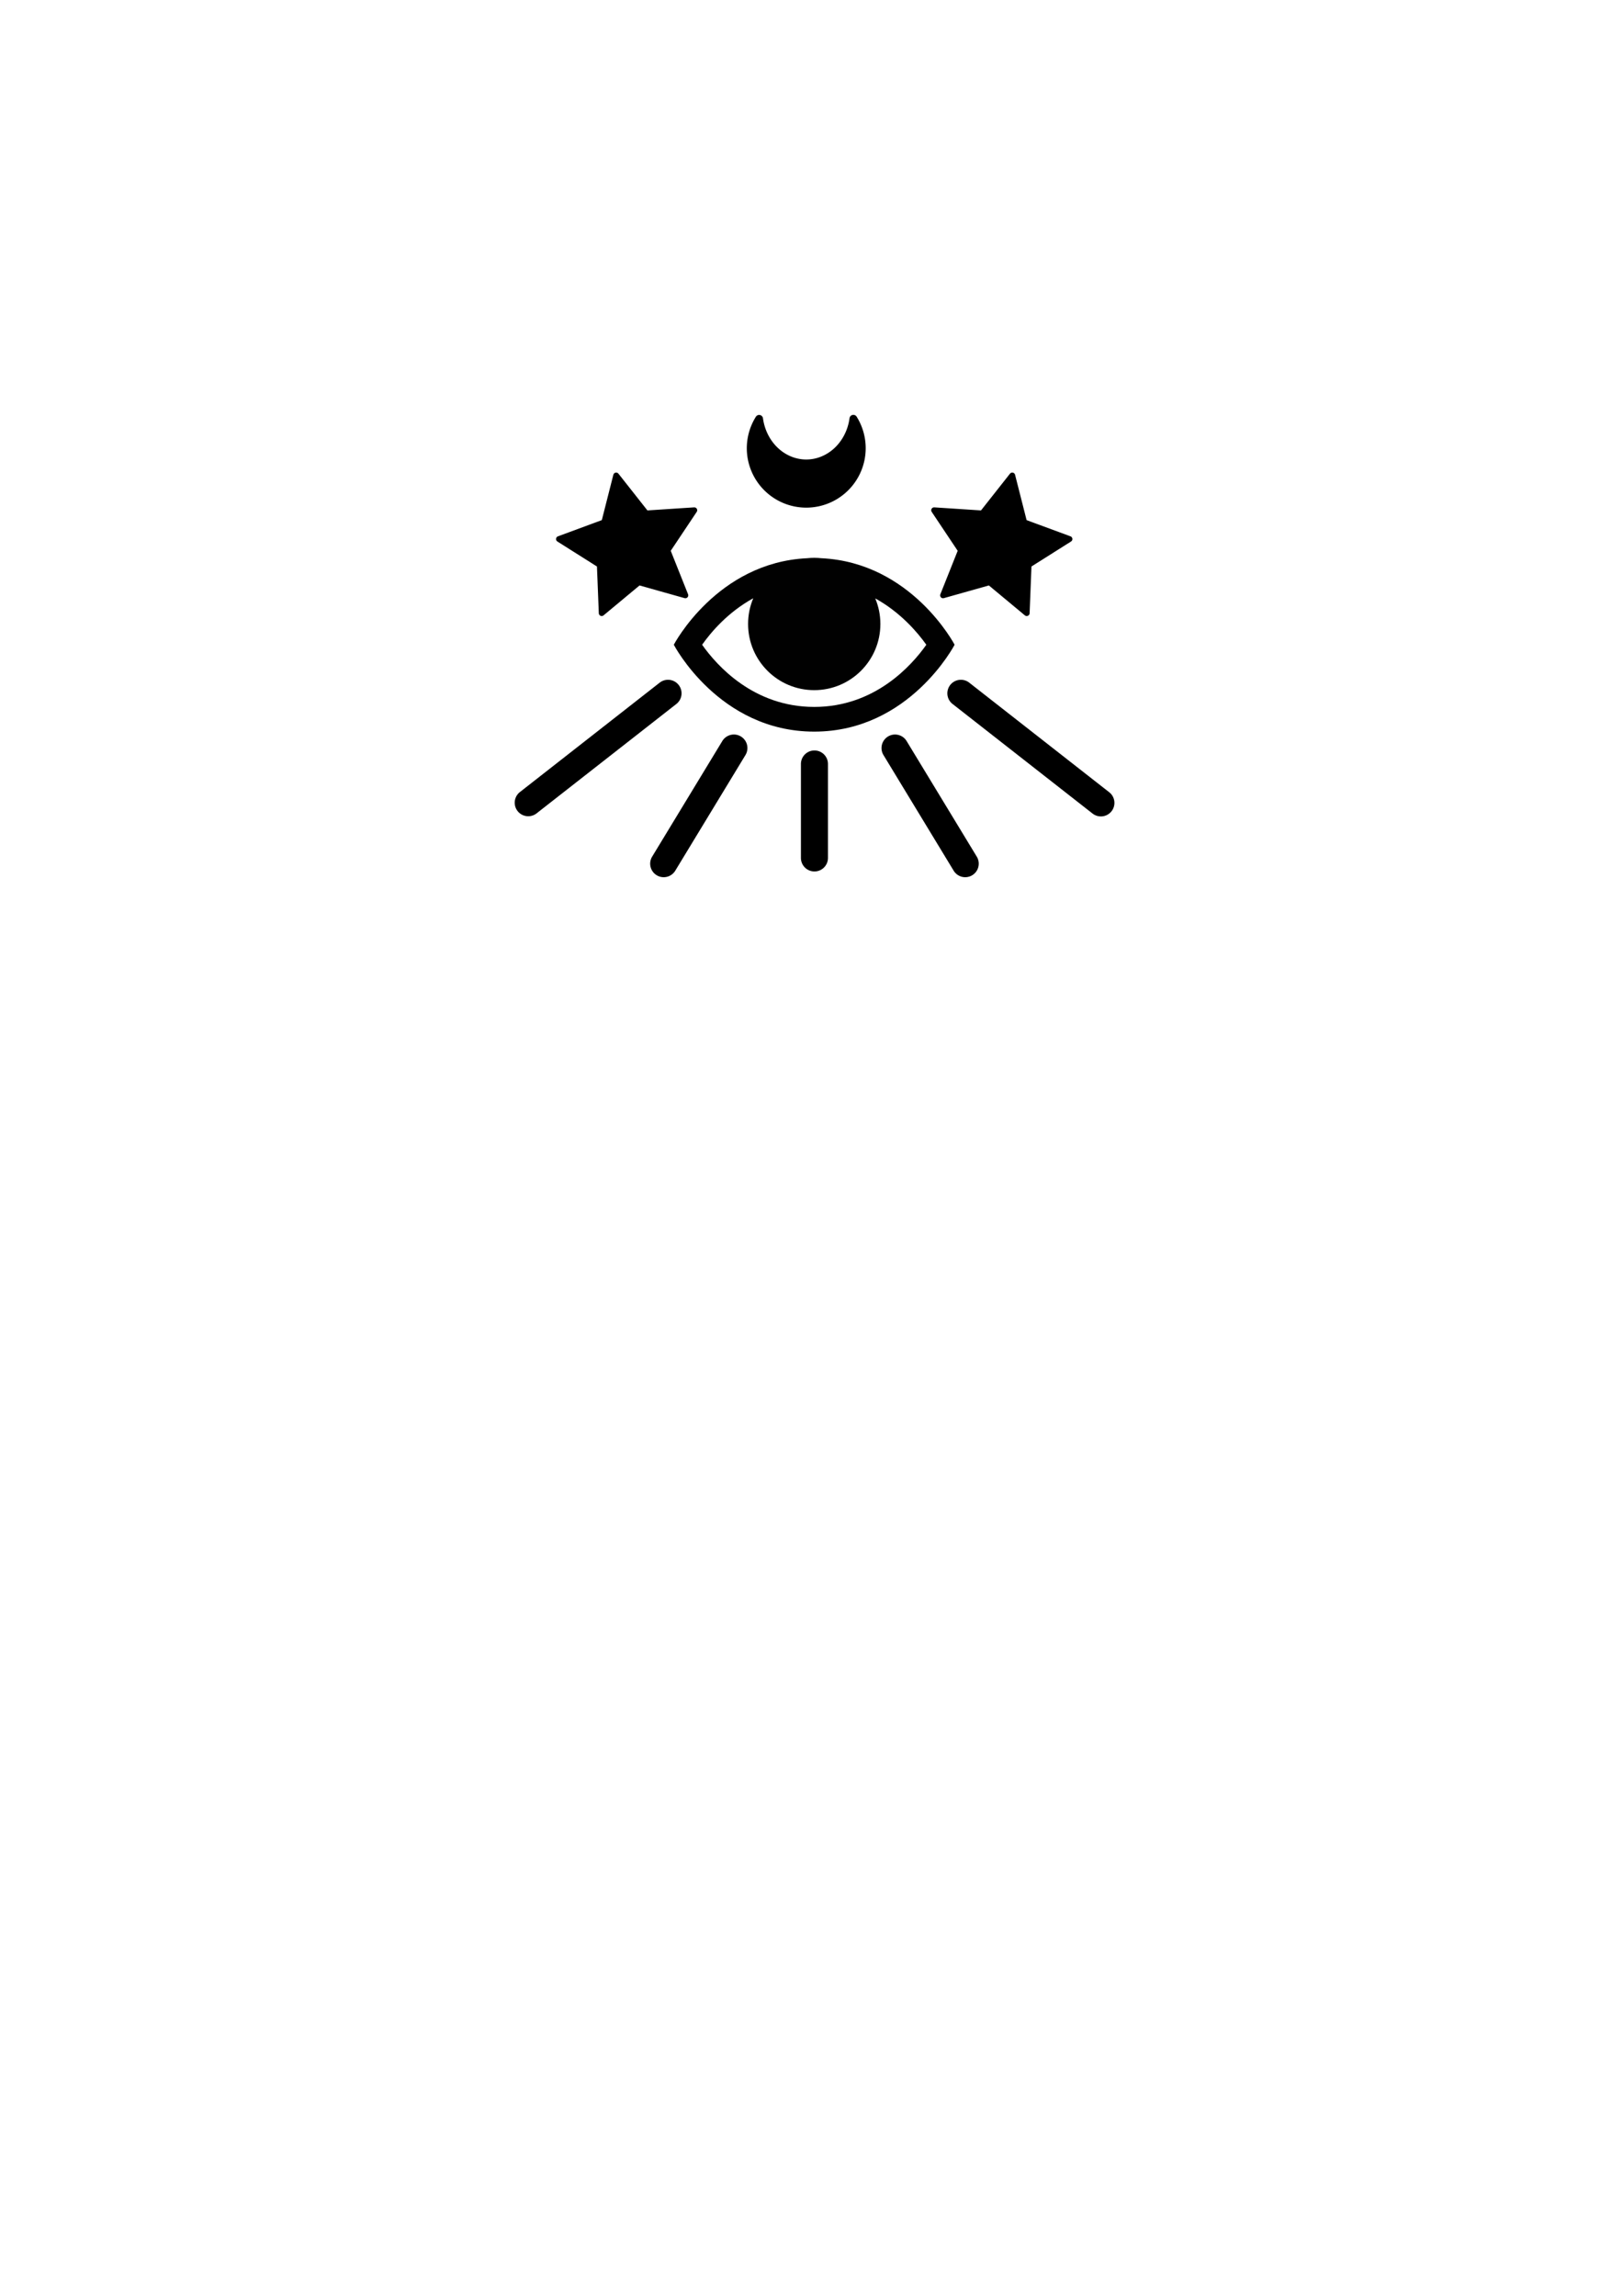 <?xml version="1.0" encoding="UTF-8" standalone="no"?>
<!-- Created with Inkscape (http://www.inkscape.org/) -->

<svg
   xmlns:dc="http://purl.org/dc/elements/1.1/"
   xmlns:cc="http://creativecommons.org/ns#"
   xmlns:rdf="http://www.w3.org/1999/02/22-rdf-syntax-ns#"
   xmlns:svg="http://www.w3.org/2000/svg"
   xmlns="http://www.w3.org/2000/svg"
   xmlns:sodipodi="http://sodipodi.sourceforge.net/DTD/sodipodi-0.dtd"
   xmlns:inkscape="http://www.inkscape.org/namespaces/inkscape"
   width="210mm"
   height="297mm"
   viewBox="0 0 210 297"
   version="1.1"
   id="svg1417"
   inkscape:version="0.92.5 (0.92.5+68)"
   sodipodi:docname="planchette_innards.svg">
  <defs
     id="defs1411" />
  <sodipodi:namedview
     id="base"
     pagecolor="#ffffff"
     bordercolor="#666666"
     borderopacity="1.0"
     inkscape:pageopacity="0.0"
     inkscape:pageshadow="2"
     inkscape:zoom="1.4"
     inkscape:cx="434.99062"
     inkscape:cy="650.66615"
     inkscape:document-units="mm"
     inkscape:current-layer="layer1"
     showgrid="false"
     inkscape:window-width="1533"
     inkscape:window-height="1010"
     inkscape:window-x="2307"
     inkscape:window-y="45"
     inkscape:window-maximized="0" />
  <g
     inkscape:label="Layer 1"
     inkscape:groupmode="layer"
     id="layer1">
    <path
       style="fill:#010101;stroke-width:0.433"
       d="m 106.28,72.215 c -0.303,-0.032 -0.61,-0.052 -0.92,-0.052 h -0.006 -0.003 c -0.315,0 -0.624,0.02 -0.93,0.052 -11.677,0.557 -17.238,11.192 -17.238,11.192 0,0 5.843,11.24 18.171,11.24 12.323,0 18.163,-11.24 18.163,-11.24 0,0 -5.56,-10.636 -17.237,-11.193 z m -0.925,19.237 c -7.832,0 -12.593,-5.331 -14.508,-8.044 1.151,-1.634 3.345,-4.216 6.618,-6.014 -0.434,1.022 -0.671,2.149 -0.671,3.327 0,4.728 3.83,8.561 8.558,8.561 4.729,0 8.56,-3.832 8.56,-8.561 0,-1.172 -0.238,-2.291 -0.665,-3.309 3.259,1.799 5.457,4.374 6.611,5.998 -1.915,2.71 -6.677,8.042 -14.502,8.042 z"
       id="path1629"
       inkscape:connector-curvature="0"
       sodipodi:nodetypes="cscsccscccsccsssccs" />
    <path
       style="opacity:1;vector-effect:none;fill:#000000;fill-opacity:1;fill-rule:nonzero;stroke:#000000;stroke-width:0.75;stroke-linecap:round;stroke-linejoin:round;stroke-miterlimit:4;stroke-dasharray:none;stroke-dashoffset:0;stroke-opacity:1;paint-order:fill markers stroke"
       inkscape:transform-center-x="0.60491863"
       inkscape:transform-center-y="-0.30412716"
       d="m 89.837,66.01 -3.472,5.2 2.315,5.808 -6.018,-1.695 -4.808,3.997 -0.247,-6.247 -5.287,-3.338 5.865,-2.166 1.541,-6.06 3.872,4.909 z"
       id="path2201"
       inkscape:connector-curvature="0" />
    <path
       style="color:#000000;font-style:normal;font-variant:normal;font-weight:normal;font-stretch:normal;font-size:medium;line-height:normal;font-family:sans-serif;font-variant-ligatures:normal;font-variant-position:normal;font-variant-caps:normal;font-variant-numeric:normal;font-variant-alternates:normal;font-feature-settings:normal;text-indent:0;text-align:start;text-decoration:none;text-decoration-line:none;text-decoration-style:solid;text-decoration-color:#000000;letter-spacing:normal;word-spacing:normal;text-transform:none;writing-mode:lr-tb;direction:ltr;text-orientation:mixed;dominant-baseline:auto;baseline-shift:baseline;text-anchor:start;white-space:normal;shape-padding:0;clip-rule:nonzero;display:inline;overflow:visible;visibility:visible;opacity:1;isolation:auto;mix-blend-mode:normal;color-interpolation:sRGB;color-interpolation-filters:linearRGB;solid-color:#000000;solid-opacity:1;vector-effect:none;fill:#000000;fill-opacity:1;fill-rule:evenodd;stroke:none;stroke-width:3.5;stroke-linecap:round;stroke-linejoin:miter;stroke-miterlimit:4;stroke-dasharray:none;stroke-dashoffset:0;stroke-opacity:1;color-rendering:auto;image-rendering:auto;shape-rendering:auto;text-rendering:auto;enable-background:accumulate"
       d="m 105.356,97.085 a 1.75,1.75 0 0 0 -1.725,1.775 v 12.127 a 1.75,1.75 0 1 0 3.5,0 V 98.86 a 1.75,1.75 0 0 0 -1.775,-1.775 z"
       id="path827"
       inkscape:connector-curvature="0" />
    <path
       style="color:#000000;font-style:normal;font-variant:normal;font-weight:normal;font-stretch:normal;font-size:medium;line-height:normal;font-family:sans-serif;font-variant-ligatures:normal;font-variant-position:normal;font-variant-caps:normal;font-variant-numeric:normal;font-variant-alternates:normal;font-feature-settings:normal;text-indent:0;text-align:start;text-decoration:none;text-decoration-line:none;text-decoration-style:solid;text-decoration-color:#000000;letter-spacing:normal;word-spacing:normal;text-transform:none;writing-mode:lr-tb;direction:ltr;text-orientation:mixed;dominant-baseline:auto;baseline-shift:baseline;text-anchor:start;white-space:normal;shape-padding:0;clip-rule:nonzero;display:inline;overflow:visible;visibility:visible;opacity:1;isolation:auto;mix-blend-mode:normal;color-interpolation:sRGB;color-interpolation-filters:linearRGB;solid-color:#000000;solid-opacity:1;vector-effect:none;fill:#000000;fill-opacity:1;fill-rule:evenodd;stroke:none;stroke-width:3.5;stroke-linecap:round;stroke-linejoin:miter;stroke-miterlimit:4;stroke-dasharray:none;stroke-dashoffset:0;stroke-opacity:1;color-rendering:auto;image-rendering:auto;shape-rendering:auto;text-rendering:auto;enable-background:accumulate"
       d="m 95.009,95.023 a 1.75,1.75 0 0 0 -1.562,0.863 l -9.064,14.932 a 1.75,1.75 0 1 0 2.992,1.816 l 9.064,-14.932 a 1.75,1.75 0 0 0 -1.43,-2.68 z"
       id="path827-1-5"
       inkscape:connector-curvature="0" />
    <path
       style="color:#000000;font-style:normal;font-variant:normal;font-weight:normal;font-stretch:normal;font-size:medium;line-height:normal;font-family:sans-serif;font-variant-ligatures:normal;font-variant-position:normal;font-variant-caps:normal;font-variant-numeric:normal;font-variant-alternates:normal;font-feature-settings:normal;text-indent:0;text-align:start;text-decoration:none;text-decoration-line:none;text-decoration-style:solid;text-decoration-color:#000000;letter-spacing:normal;word-spacing:normal;text-transform:none;writing-mode:lr-tb;direction:ltr;text-orientation:mixed;dominant-baseline:auto;baseline-shift:baseline;text-anchor:start;white-space:normal;shape-padding:0;clip-rule:nonzero;display:inline;overflow:visible;visibility:visible;opacity:1;isolation:auto;mix-blend-mode:normal;color-interpolation:sRGB;color-interpolation-filters:linearRGB;solid-color:#000000;solid-opacity:1;vector-effect:none;fill:#000000;fill-opacity:1;fill-rule:evenodd;stroke:none;stroke-width:3.5;stroke-linecap:round;stroke-linejoin:miter;stroke-miterlimit:4;stroke-dasharray:none;stroke-dashoffset:0;stroke-opacity:1;color-rendering:auto;image-rendering:auto;shape-rendering:auto;text-rendering:auto;enable-background:accumulate"
       d="m 86.419,87.942 a 1.75,1.75 0 0 0 -1.084,0.387 L 67.27,102.466 a 1.75,1.75 0 1 0 2.158,2.756 L 87.493,91.087 a 1.75,1.75 0 0 0 -1.074,-3.145 z"
       id="path827-1-5-1"
       inkscape:connector-curvature="0" />
    <path
       style="color:#000000;font-style:normal;font-variant:normal;font-weight:normal;font-stretch:normal;font-size:medium;line-height:normal;font-family:sans-serif;font-variant-ligatures:normal;font-variant-position:normal;font-variant-caps:normal;font-variant-numeric:normal;font-variant-alternates:normal;font-feature-settings:normal;text-indent:0;text-align:start;text-decoration:none;text-decoration-line:none;text-decoration-style:solid;text-decoration-color:#000000;letter-spacing:normal;word-spacing:normal;text-transform:none;writing-mode:lr-tb;direction:ltr;text-orientation:mixed;dominant-baseline:auto;baseline-shift:baseline;text-anchor:start;white-space:normal;shape-padding:0;clip-rule:nonzero;display:inline;overflow:visible;visibility:visible;opacity:1;isolation:auto;mix-blend-mode:normal;color-interpolation:sRGB;color-interpolation-filters:linearRGB;solid-color:#000000;solid-opacity:1;vector-effect:none;fill:#000000;fill-opacity:1;fill-rule:evenodd;stroke:none;stroke-width:3.5;stroke-linecap:round;stroke-linejoin:miter;stroke-miterlimit:4;stroke-dasharray:none;stroke-dashoffset:0;stroke-opacity:1;color-rendering:auto;image-rendering:auto;shape-rendering:auto;text-rendering:auto;enable-background:accumulate"
       d="m 115.88,95.024 a 1.75,1.75 0 0 0 -1.553,2.678 l 9.064,14.932 a 1.75,1.75 0 1 0 2.992,-1.816 l -9.064,-14.932 a 1.75,1.75 0 0 0 -1.439,-0.861 z"
       id="path827-1-5-9"
       inkscape:connector-curvature="0" />
    <path
       style="color:#000000;font-style:normal;font-variant:normal;font-weight:normal;font-stretch:normal;font-size:medium;line-height:normal;font-family:sans-serif;font-variant-ligatures:normal;font-variant-position:normal;font-variant-caps:normal;font-variant-numeric:normal;font-variant-alternates:normal;font-feature-settings:normal;text-indent:0;text-align:start;text-decoration:none;text-decoration-line:none;text-decoration-style:solid;text-decoration-color:#000000;letter-spacing:normal;word-spacing:normal;text-transform:none;writing-mode:lr-tb;direction:ltr;text-orientation:mixed;dominant-baseline:auto;baseline-shift:baseline;text-anchor:start;white-space:normal;shape-padding:0;clip-rule:nonzero;display:inline;overflow:visible;visibility:visible;opacity:1;isolation:auto;mix-blend-mode:normal;color-interpolation:sRGB;color-interpolation-filters:linearRGB;solid-color:#000000;solid-opacity:1;vector-effect:none;fill:#000000;fill-opacity:1;fill-rule:evenodd;stroke:none;stroke-width:3.5;stroke-linecap:round;stroke-linejoin:miter;stroke-miterlimit:4;stroke-dasharray:none;stroke-dashoffset:0;stroke-opacity:1;color-rendering:auto;image-rendering:auto;shape-rendering:auto;text-rendering:auto;enable-background:accumulate"
       d="m 124.292,87.942 a 1.75,1.75 0 0 0 -1.02,3.145 l 18.064,14.135 a 1.75,1.75 0 1 0 2.156,-2.756 L 125.429,88.329 a 1.75,1.75 0 0 0 -1.137,-0.387 z"
       id="path827-1-5-1-0"
       inkscape:connector-curvature="0" />
    <path
       style="opacity:1;vector-effect:none;fill:#000000;fill-opacity:1;fill-rule:nonzero;stroke:#000000;stroke-width:1;stroke-linecap:round;stroke-linejoin:round;stroke-miterlimit:4;stroke-dasharray:none;stroke-dashoffset:0;stroke-opacity:1;paint-order:fill markers stroke"
       d="m 110.417,54.169 a 6.171,6.776 0 0 1 -6.096,5.776 6.171,6.776 0 0 1 -6.096,-5.765 7.192,7.192 0 0 0 -1.096,3.799 7.192,7.192 0 0 0 7.192,7.193 7.192,7.192 0 0 0 7.192,-7.193 7.192,7.192 0 0 0 -1.097,-3.811 z"
       id="path901"
       inkscape:connector-curvature="0" />
    <path
       inkscape:connector-curvature="0"
       style="opacity:1;vector-effect:none;fill:#000000;fill-opacity:1;fill-rule:nonzero;stroke:#000000;stroke-width:0.75;stroke-linecap:round;stroke-linejoin:round;stroke-miterlimit:4;stroke-dasharray:none;stroke-dashoffset:0;stroke-opacity:1;paint-order:fill markers stroke"
       inkscape:transform-center-x="-0.60491774"
       inkscape:transform-center-y="-0.30412716"
       d="m 120.864,66.01 3.472,5.2 -2.315,5.808 6.018,-1.695 4.808,3.997 0.247,-6.247 5.287,-3.338 -5.865,-2.166 -1.541,-6.06 -3.872,4.909 z"
       id="path2201-9" />
  </g>
</svg>
